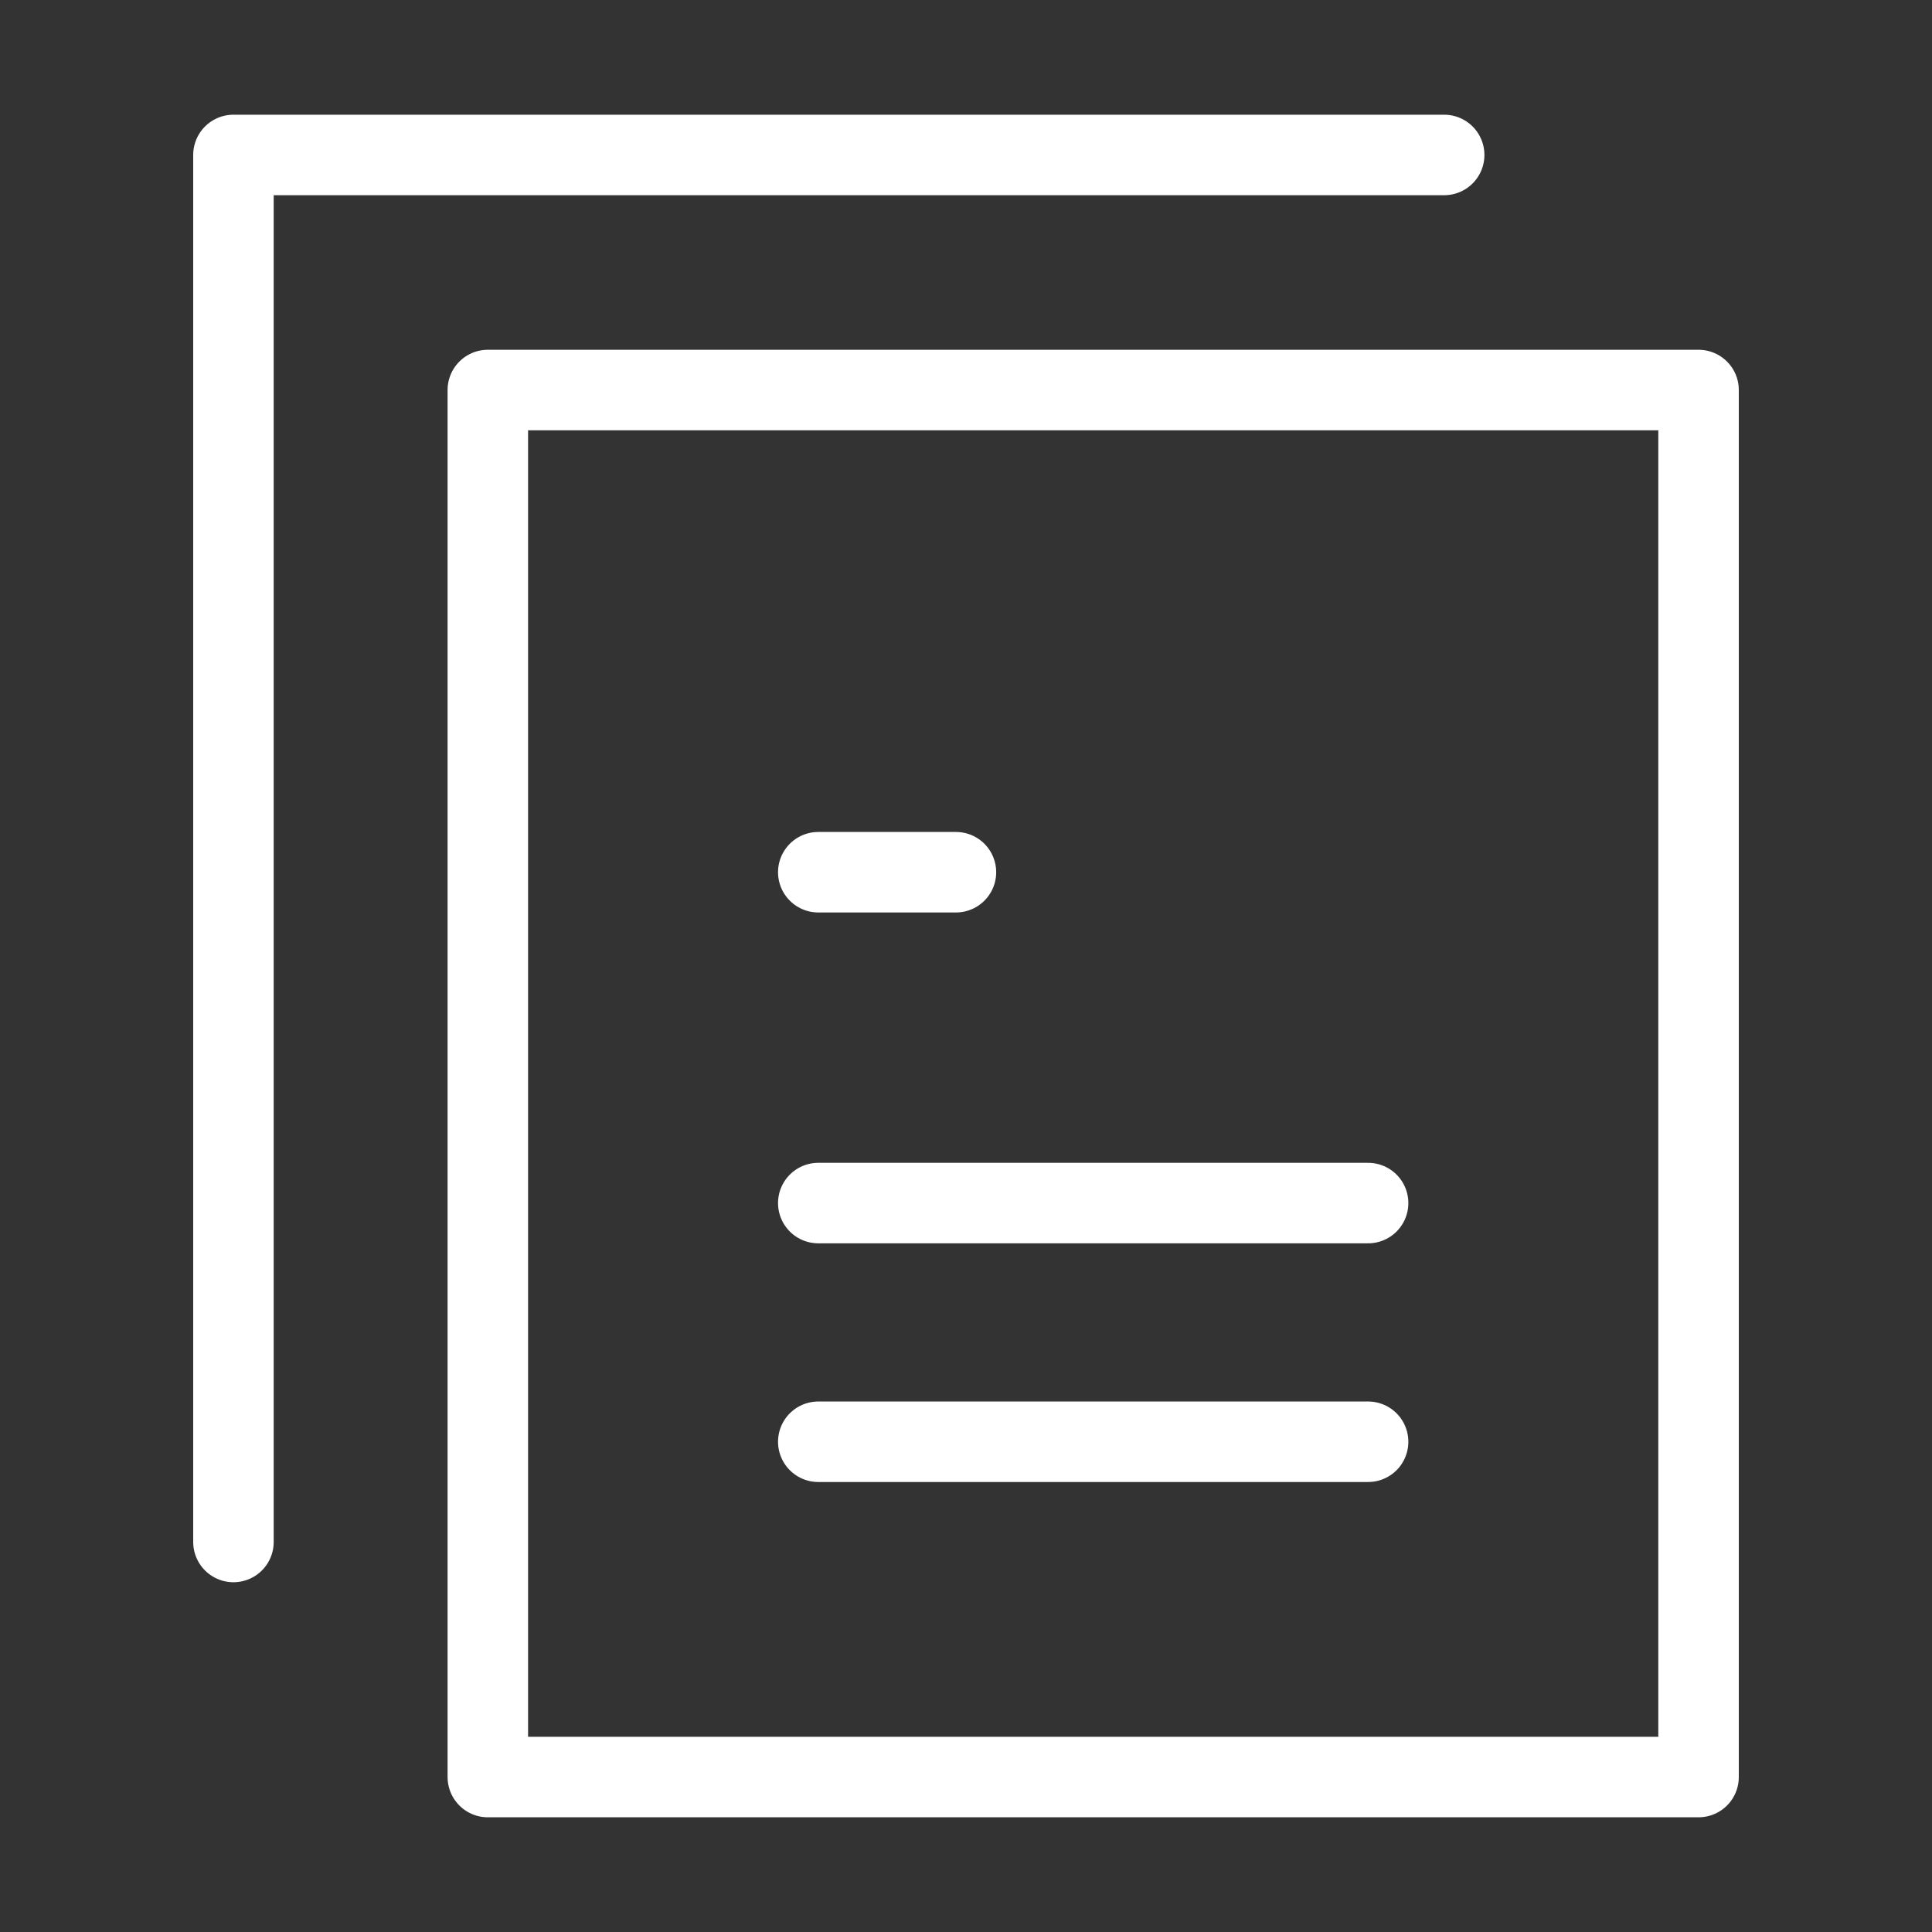 <svg width="24" height="24" viewBox="0 0 24 24" fill="none" xmlns="http://www.w3.org/2000/svg">
<rect x="0" y="0" width="24" height="24" fill="#333333" stroke="none"/>
<path d="M16.995 14.945H10.165" stroke="white" stroke-linecap="round" stroke-linejoin="round"/>
<path d="M16.995 17.91H10.165" stroke="white" stroke-linecap="round" stroke-linejoin="round"/>
<path d="M11.875 10.835H11.02H10.165" stroke="white" stroke-linecap="round" stroke-linejoin="round"/>
<path d="M21.1 4.845H6.06V22.075H21.1V4.845Z" stroke="white" stroke-linecap="round" stroke-linejoin="round"/>
<path d="M2.9 19.155V1.925H17.94" stroke="white" stroke-linecap="round" stroke-linejoin="round"/>
</svg>

